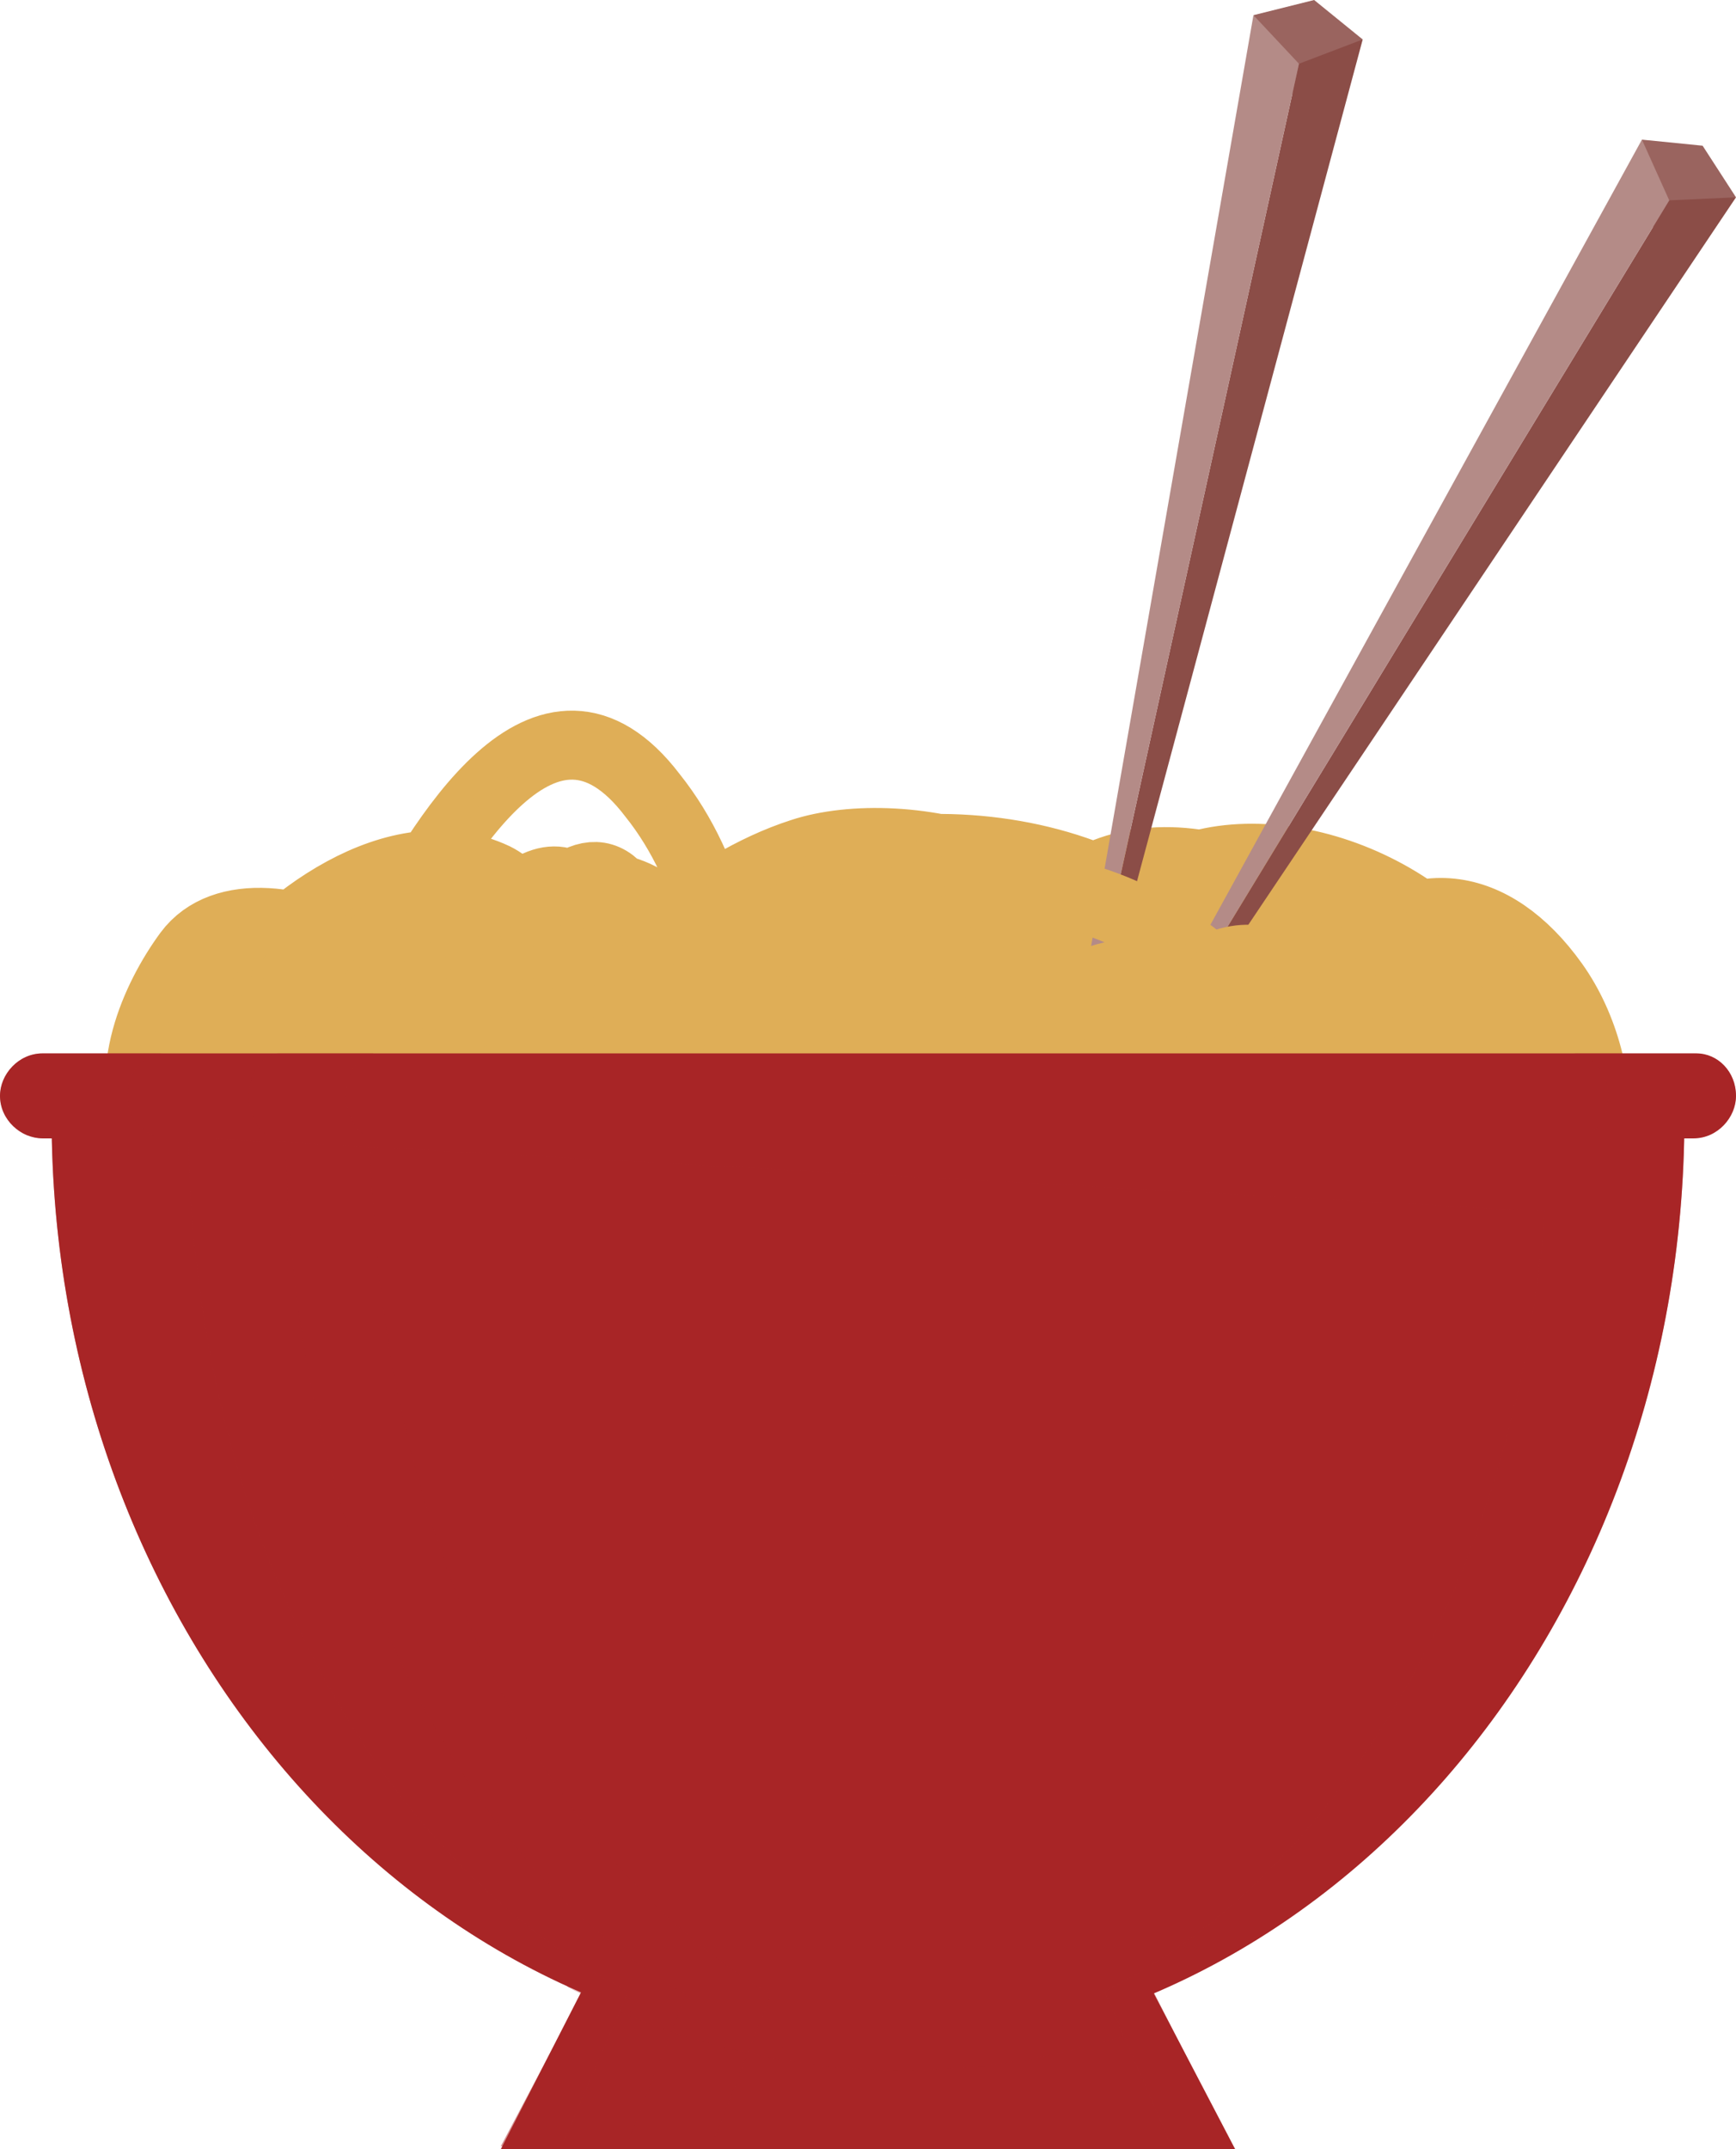 <?xml version="1.0" encoding="utf-8"?>
<!-- Generator: Adobe Illustrator 15.0.2, SVG Export Plug-In . SVG Version: 6.00 Build 0)  -->
<!DOCTYPE svg PUBLIC "-//W3C//DTD SVG 1.1//EN" "http://www.w3.org/Graphics/SVG/1.1/DTD/svg11.dtd">
<svg version="1.1" id="Layer_1" xmlns="http://www.w3.org/2000/svg" xmlns:xlink="http://www.w3.org/1999/xlink" x="0px" y="0px"
	 width="57.2px" height="70.8px" viewBox="0 0 57.2 70.8" enable-background="new 0 0 57.2 70.8" xml:space="preserve">
<path fill="none" stroke="#DFAE57" stroke-width="2.273" stroke-miterlimit="10" d="M38.2,42.7c2.1-2,5.3-2.7,7-5.3
	c1.2-1.8,0.8-4.8-1-6c-3.6-2.3-6.5,5.1-3.2,5.6c2.7,0.5,2-3.7,1.1-5.2c-1.7-2.9-5.2-1.3-7.3,0.1c-1.3,0.9-2.4,1.6-2.7,3.3
	c-0.3,1.7,0.1,3.3,1.3,4.3c2.5,2.2,5.3-1.4,2.6-3.6c-1.9-1.5-9.6,0-8.4,3.8c0.4,1.3,1.6,1.6,2.6,1.1c2.7-1.3,2.5-4.4,0.7-6.6
	c-2.6-3.1-5.9-3.9-9.4-2.3c-2.4,1.1-3.5,3.7-1.8,6.2c1.2,1.9,3.7,2.8,5.1,0.7c1.5-2.2-0.1-4.4-2.2-4.6c-2-0.2-3.9,0.6-5.7,1.6
	c-0.5,0.3-1.8,0.6-1.9,1.4c0,0.8,1.4,1.4,2,1.1c2.1-1-0.7-4.1-1.4-4.7c-1.9-1.5-6.1-3.2-7.9-0.6c-1.1,1.5-0.2,4.2,0.9,5.3
	c1.7,1.8,5.5,1.2,6.5-1.3c1.7-4.1-6.6-8.7-8.9-5.6c-1.1,1.5-2.2,4-1.2,6c0.7,1.5,2.6,2.4,4,2.5c1.8,0.2,4.2,0.5,5.9,0
	c2.4-0.7,4.4-3.6,4.9-6.2c0.4-2.3-0.4-6.4-3-3.9c-2.8,2.6-0.6,7.1,2.3,8.4c2.2,1,6.1-0.9,7.1-3.4c1-2.6-1.1-1.9-2.3-0.7
	c-0.9,0.8-2.4,2.4-2.2,3.8c0.1,1.3,1.8,1.7,2.8,1.9c3,0.7,12,1.4,12.3-3.9c0.2-3.5-4.9-6.3-7.6-5c-1.4,0.7-2.7,2.8-2.8,4.5
	c-0.1,2,1.6,3.7,3.1,4.4c3.9,1.8,8.8-1.5,10.1-5.7c1.3-4.2-4.1-2.1-5.7-1c-0.8,0.5-2.3,1.3-2.5,2.4c1.8,0.6,4.3,0.4,6.2,0.2
	c2.6-0.2,5.7-1.1,8.1-2.4c4.4-2.4-2.4-4.1-4.4-3.3c-1.1,0.4-3.3,1.3-3.7,2.7c-0.4,1.5,0.9,2.4,1.8,3.2c2.3,2.1,8.5,7.5,10.2,1.4
	c0.4-1.4,0.5-4.5-1-5.2c-2-0.9-6.5,4.2-6.3,6.4c0.2,2.8,5.6,3.4,7.3,2.8c3.7-1.1,3.6-6.1,1.6-8.9c-2-2.8-4.7-3.2-7-0.6
	c-1.3,1.5-2,3.2,0.3,3.8c0.7,0.2,1.2,0.1,1.6-0.6c0.7-1.6-0.7-3.2-1.7-4.1c-3.4-3.1-9.5-4.2-11.2,1.8c-0.7,2.6,2.3,5.6,4.5,5.7
	c2.1,0,2.1-3.8,1.2-5.2c-1.4-2.3-3.9-3.5-6.3-3.5c-2.7,0-5.2,1.7-7,4c-0.9,1.2-2,2.8-0.5,4c3.2,2.7,10.6,1.2,11.2-3.8
	c0.7-5.5-6.6-6.9-9.9-5.8c-3.1,1-6.5,3.9-8.1,7c-1,2-0.3,3.4,1.2,4.7c0.6,0.5,1.4,1.2,2.3,1c1.6-0.5,2.5-3.1,2.6-4.7
	c0.2-3.4-3.1-8.9-6.5-6.1c-2.4,2-3.7,8.8,0.5,9.3c4.3,0.5,3.7-7,1.4-9c-2.1-1.8-4.5,2.2-4.5,4.4c0,1.9,2.6,2.5,3,0.4
	c0.6-2.8-1.8-6.4-4.5-6.2c-2,0.2-3,2.9-3.7,4.7c-0.7,1.7-1.5,3.8-0.3,5.4c2.2,2.9,5.6,1,7.2-1.7c1.6-2.7,1.4-4.7-1.5-5.5
	c-2.6-0.7-7.7,1.6-7.4,5.2c0.2,1.8,1.9,3.1,3,4.2c1.2,1.1,3,2.5,4.6,2.6c2.5,0.1,5-4.2,5.5-6.7c0.4-2,0.5-4.5-0.1-6.4
	c-0.9-2.7-2.1-2.1-3.7-0.2c-3.1,3.7-4.8,8.8-0.9,12.5c2.3,2.2,4.9,3.3,8,3.2c3.6-0.2,8.4-2.3,9.9-6.3c0.9-2.3-0.1-7.7-3.2-6.1
	c-2,1-3.9,3.5-5,5.5c-0.8,1.4-1.3,2.3,0.4,2.6c3.7,0.7,11.2-1.6,11.3-6.8c0-1.8-1-3.3-2.5-4c-2.6-1.2-4.7,1.3-6.4,3.3
	c-1.1,1.3-3.9,5.2-0.3,4.7c3.1-0.4,5.1-6.8,3.5-9.6c-2.3-4.1-7.5,2.6-8.5,5c-1.7,4.3,6.8,6.1,9.1,6.2c3.8,0.2,9.8-2.2,8.1-7.9
	c-0.4-1.5-1.9-2.5-3.2-2.9c-2.1-0.6-3.5,1.1-4.4,3.1c-0.8,1.8-1.6,5.1-0.8,7.1c0.8,2,3.2,2.8,4.9,3.1c3.9,0.6,9.8-3.8,9-8.8
	c-0.6-3.8-5.9-1.6-7.6-0.3c-0.9,0.7-2.7,2.4-2.3,4c0.5,1.8,3.8,2.2,5.1,2.3c3.7,0.2,7.4-3.3,6.1-7.7c-0.9-3.1-4.1-3.9-6.4-1.9
	c-3.5,3.1,0.4,7.6,2.9,9.7c3,2.5,6.4-1.3,5.9-5c-0.6-4.9-6.2-7.9-10.2-7.1c-2.6,0.5-4.6,3-6,5.3c-1.3,1.9-2.4,4.2-1,6.5
	c2.2,3.4,5.2,4.3,8.1,1.4c1.5-1.5,2.3-3.8,1.8-6.1c-0.8-3.2-3.7-5.2-6.3-6.4c-5.5-2.5-14.2-1.1-16.5,5.9c-0.5,1.6-0.7,3.7,0.3,5.1
	c0.4,0.6,1.5,1.8,2.3,1.5c1.4-0.5,1.5-5,1.5-6.1c0.1-3.3-0.6-6.8-2.6-9.3c-3.5-4.6-7,1.5-8.8,4.9c-1.1,2.3-2.5,5.1-0.1,6.7
	c0.6,0.4,1.6,0.9,2.3,0.9c2.1,0,4.3-3.6,5-5.6c0.6-2,0-3.8-2.1-3.1c-2.2,0.7-4.2,2.8-5.6,4.6c-1,1.3-2.8,3.6-2.3,5.5
	c0.7,2.5,3.6,2.9,5.4,2c3.2-1.6,3.4-7.2,1.9-10.3c-4.3-8.5-11.2,5.3-7.5,6.9c2.8,1.2,5.4-1.5,6.5-4.1c0.7-1.7,2.1-4.7,0.1-5.7
	c-3.2-1.5-7.1,1.4-9,4.1C4.8,37,8.7,40,11.5,41.8c4.3,2.7,7.7,2.7,12.2,0.4c2.7-1.3,5.3-2.8,7.9-4.3c0.9-0.5,2.1-1.1,2.6-2.3
	c0.4-1.2,0-3.1-1-3.7c-1-0.6-2.3,0.7-3,1.4c-2.1,2.4-2.7,5.9-0.7,8.5c2.4,3.2,6.6,4.6,10.2,4.6c3.8,0.1,6-2,7-6.1
	c0.3-1.3,0.5-2.9-0.3-4.1"/>
<g>
	<g>
		<defs>
			<rect id="SVGID_1_" x="4.4" y="24.5" width="48.3" height="22.2"/>
		</defs>
		<clipPath id="SVGID_2_">
			<use xlink:href="#SVGID_1_"  overflow="visible"/>
		</clipPath>
		<path clip-path="url(#SVGID_2_)" fill="none" stroke="#DFAE57" stroke-width="0.301" stroke-miterlimit="10" d="M38.2,42.7
			c2.1-2,5.3-2.7,7-5.3c1.2-1.8,0.8-4.8-1-6c-3.6-2.3-6.5,5.1-3.2,5.6c2.7,0.5,2-3.7,1.1-5.2c-1.7-2.9-5.2-1.3-7.3,0.1
			c-1.3,0.9-2.4,1.6-2.7,3.3c-0.3,1.7,0.1,3.3,1.3,4.3c2.5,2.2,5.3-1.4,2.6-3.6c-1.9-1.5-9.6,0-8.4,3.8c0.4,1.3,1.6,1.6,2.6,1.1
			c2.7-1.3,2.5-4.4,0.7-6.6c-2.6-3.1-5.9-3.9-9.4-2.3c-2.4,1.1-3.5,3.7-1.8,6.2c1.2,1.9,3.7,2.8,5.1,0.7c1.5-2.2-0.1-4.4-2.2-4.6
			c-2-0.2-3.9,0.6-5.7,1.6c-0.5,0.3-1.8,0.6-1.9,1.4c0,0.8,1.4,1.4,2,1.1c2.1-1-0.7-4.1-1.4-4.7c-1.9-1.5-6.1-3.2-7.9-0.6
			c-1.1,1.5-0.2,4.2,0.9,5.3c1.7,1.8,5.5,1.2,6.5-1.3c1.7-4.1-6.6-8.7-8.9-5.6c-1.1,1.5-2.2,4-1.2,6c0.7,1.5,2.6,2.4,4,2.5
			c1.8,0.2,4.2,0.5,5.9,0c2.4-0.7,4.4-3.6,4.9-6.2c0.4-2.3-0.4-6.4-3-3.9c-2.8,2.6-0.6,7.1,2.3,8.4c2.2,1,6.1-0.9,7.1-3.4
			c1-2.6-1.1-1.9-2.3-0.7c-0.9,0.8-2.4,2.4-2.2,3.8c0.1,1.3,1.8,1.7,2.8,1.9c3,0.7,12,1.4,12.3-3.9c0.2-3.5-4.9-6.3-7.6-5
			c-1.4,0.7-2.7,2.8-2.8,4.5c-0.1,2,1.6,3.7,3.1,4.4c3.9,1.8,8.8-1.5,10.1-5.7c1.3-4.2-4.1-2.1-5.7-1c-0.8,0.5-2.3,1.3-2.5,2.4
			c1.8,0.6,4.3,0.4,6.2,0.2c2.6-0.2,5.7-1.1,8.1-2.4c4.4-2.4-2.4-4.1-4.4-3.3c-1.1,0.4-3.3,1.3-3.7,2.7c-0.4,1.5,0.9,2.4,1.8,3.2
			c2.3,2.1,8.5,7.5,10.2,1.4c0.4-1.4,0.5-4.5-1-5.2c-2-0.9-6.5,4.2-6.3,6.4c0.2,2.8,5.6,3.4,7.3,2.8c3.7-1.1,3.6-6.1,1.6-8.9
			c-2-2.8-4.7-3.2-7-0.6c-1.3,1.5-2,3.2,0.3,3.8c0.7,0.2,1.2,0.1,1.6-0.6c0.7-1.6-0.7-3.2-1.7-4.1c-3.4-3.1-9.5-4.2-11.2,1.8
			c-0.7,2.6,2.3,5.6,4.5,5.7c2.1,0,2.1-3.8,1.2-5.2c-1.4-2.3-3.9-3.5-6.3-3.5c-2.7,0-5.2,1.7-7,4c-0.9,1.2-2,2.8-0.5,4
			c3.2,2.7,10.6,1.2,11.2-3.8c0.7-5.5-6.6-6.9-9.9-5.8c-3.1,1-6.5,3.9-8.1,7c-1,2-0.3,3.4,1.2,4.7c0.6,0.5,1.4,1.2,2.3,1
			c1.6-0.5,2.5-3.1,2.6-4.7c0.2-3.4-3.1-8.9-6.5-6.1c-2.4,2-3.7,8.8,0.5,9.3c4.3,0.5,3.7-7,1.4-9c-2.1-1.8-4.5,2.2-4.5,4.4
			c0,1.9,2.6,2.5,3,0.4c0.6-2.8-1.8-6.4-4.5-6.2c-2,0.2-3,2.9-3.7,4.7c-0.7,1.7-1.5,3.8-0.3,5.4c2.2,2.9,5.6,1,7.2-1.7
			c1.6-2.7,1.4-4.7-1.5-5.5c-2.6-0.7-7.7,1.6-7.4,5.2c0.2,1.8,1.9,3.1,3,4.2c1.2,1.1,3,2.5,4.6,2.6c2.5,0.1,5-4.2,5.5-6.7
			c0.4-2,0.5-4.5-0.1-6.4c-0.9-2.7-2.1-2.1-3.7-0.2c-3.1,3.7-4.8,8.8-0.9,12.5c2.3,2.2,4.9,3.3,8,3.2c3.6-0.2,8.4-2.3,9.9-6.3
			c0.9-2.3-0.1-7.7-3.2-6.1c-2,1-3.9,3.5-5,5.5c-0.8,1.4-1.3,2.3,0.4,2.6c3.7,0.7,11.2-1.6,11.3-6.8c0-1.8-1-3.3-2.5-4
			c-2.6-1.2-4.7,1.3-6.4,3.3c-1.1,1.3-3.9,5.2-0.3,4.7c3.1-0.4,5.1-6.8,3.5-9.6c-2.3-4.1-7.5,2.6-8.5,5c-1.7,4.3,6.8,6.1,9.1,6.2
			c3.8,0.2,9.8-2.2,8.1-7.9c-0.4-1.5-1.9-2.5-3.2-2.9c-2.1-0.6-3.5,1.1-4.4,3.1c-0.8,1.8-1.6,5.1-0.8,7.1c0.8,2,3.2,2.8,4.9,3.1
			c3.9,0.6,9.8-3.8,9-8.8c-0.6-3.8-5.9-1.6-7.6-0.3c-0.9,0.7-2.7,2.4-2.3,4c0.5,1.8,3.8,2.2,5.1,2.3c3.7,0.2,7.4-3.3,6.1-7.7
			c-0.9-3.1-4.1-3.9-6.4-1.9c-3.5,3.1,0.4,7.6,2.9,9.7c3,2.5,6.4-1.3,5.9-5c-0.6-4.9-6.2-7.9-10.2-7.1c-2.6,0.5-4.6,3-6,5.3
			c-1.3,1.9-2.4,4.2-1,6.5c2.2,3.4,5.2,4.3,8.1,1.4c1.5-1.5,2.3-3.8,1.8-6.1c-0.8-3.2-3.7-5.2-6.3-6.4c-5.5-2.5-14.2-1.1-16.5,5.9
			c-0.5,1.6-0.7,3.7,0.3,5.1c0.4,0.6,1.5,1.8,2.3,1.5c1.4-0.5,1.5-5,1.5-6.1c0.1-3.3-0.6-6.8-2.6-9.3c-3.5-4.6-7,1.5-8.8,4.9
			c-1.1,2.3-2.5,5.1-0.1,6.7c0.6,0.4,1.6,0.9,2.3,0.9c2.1,0,4.3-3.6,5-5.6c0.6-2,0-3.8-2.1-3.1c-2.2,0.7-4.2,2.8-5.6,4.6
			c-1,1.3-2.8,3.6-2.3,5.5c0.7,2.5,3.6,2.9,5.4,2c3.2-1.6,3.4-7.2,1.9-10.3c-4.3-8.5-11.2,5.3-7.5,6.9c2.8,1.2,5.4-1.5,6.5-4.1
			c0.7-1.7,2.1-4.7,0.1-5.7c-3.2-1.5-7.1,1.4-9,4.1C4.8,37,8.7,40,11.5,41.8c4.3,2.7,7.7,2.7,12.2,0.4c2.7-1.3,5.3-2.8,7.9-4.3
			c0.9-0.5,2.1-1.1,2.6-2.3c0.4-1.2,0-3.1-1-3.7c-1-0.6-2.3,0.7-3,1.4c-2.1,2.4-2.7,5.9-0.7,8.5c2.4,3.2,6.6,4.6,10.2,4.6
			c3.8,0.1,6-2,7-6.1c0.3-1.3,0.5-2.9-0.3-4.1"/>
	</g>
</g>
<polygon fill="#9A645F" points="41.3,0.5 43.3,0 44.9,1.3 42.6,3.1 "/>
<polygon fill="#8B4D47" points="42.8,2.1 34.2,41.2 44.9,1.3 "/>
<polygon fill="#B48B87" points="42.8,2.1 34.2,41.2 41.3,0.5 "/>
<polygon fill="#9A645F" points="54.1,4.6 56.1,4.8 57.2,6.5 54.4,7.5 "/>
<polygon fill="#8B4D47" points="55,6.6 34.2,40.8 57.2,6.5 "/>
<polygon fill="#B48B87" points="55,6.6 34.2,40.8 54.1,4.6 "/>
<polygon fill="#A82526" points="36.1,62 29.5,62 27.7,62 21,62 16.5,70.8 27.7,70.8 29.5,70.8 40.7,70.8 "/>
<path fill="none" stroke="#DFAE57" stroke-width="2.273" stroke-miterlimit="10" d="M18.8,32.7c-2.1,2-5.3,2.7-7,5.3
	c-1.2,1.8-0.8,4.8,1,6c3.6,2.3,6.5-5.1,3.2-5.6c-2.7-0.5-2,3.7-1.1,5.2c1.7,2.9,5.2,1.3,7.3-0.1c1.3-0.9,2.4-1.6,2.7-3.3
	c0.3-1.7-0.1-3.3-1.3-4.3c-2.5-2.2-5.3,1.4-2.6,3.6c1.9,1.5,9.6,0,8.4-3.8c-0.4-1.3-1.6-1.6-2.6-1.1c-2.7,1.3-2.5,4.4-0.7,6.6
	c2.6,3.1,5.9,3.9,9.4,2.3c2.4-1.1,3.5-3.7,1.8-6.2c-1.2-1.9-3.7-2.8-5.1-0.7c-1.5,2.2,0.1,4.4,2.2,4.6c2,0.2,3.9-0.6,5.7-1.6
	c0.5-0.3,1.8-0.6,1.9-1.4c0-0.8-1.4-1.4-2-1.1c-2.1,1,0.7,4.1,1.4,4.7c1.9,1.5,6.1,3.2,7.9,0.6c1.1-1.5,0.2-4.2-0.9-5.3
	c-1.7-1.8-5.5-1.2-6.5,1.3c-1.7,4.1,6.6,8.7,8.9,5.6c1.1-1.5,2.2-4,1.2-6c-0.7-1.5-2.6-2.4-4-2.5c-1.8-0.2-4.2-0.5-5.9,0
	c-2.4,0.7-4.4,3.6-4.9,6.2c-0.4,2.3,0.4,6.4,3,3.9c2.8-2.6,0.6-7.1-2.3-8.4c-2.2-1-6.1,0.9-7.1,3.4c-1,2.6,1.1,1.9,2.3,0.7
	c0.9-0.8,2.4-2.4,2.2-3.8c-0.1-1.3-1.8-1.7-2.8-1.9c-3-0.7-12-1.4-12.3,3.9c-0.2,3.5,4.9,6.3,7.6,5c1.4-0.7,2.7-2.8,2.8-4.5
	c0.1-2-1.6-3.7-3.1-4.4c-3.9-1.8-8.8,1.5-10.1,5.7c-1.3,4.2,4.1,2.1,5.7,1c0.8-0.5,2.3-1.3,2.5-2.4c-1.8-0.6-4.3-0.4-6.2-0.2
	c-2.6,0.2-5.7,1.1-8.1,2.4c-4.4,2.4,2.4,4.1,4.4,3.3c1.1-0.4,3.3-1.3,3.7-2.7c0.4-1.5-0.9-2.4-1.8-3.2c-2.3-2.1-8.5-7.5-10.2-1.4
	c-0.4,1.4-0.5,4.5,1,5.2c2,0.9,6.5-4.2,6.3-6.4c-0.2-2.8-5.6-3.4-7.4-2.8c-3.7,1.1-3.6,6.1-1.6,8.9c2,2.8,4.7,3.2,7,0.6
	c1.3-1.5,2-3.2-0.3-3.8c-0.7-0.2-1.2-0.1-1.6,0.6c-0.7,1.6,0.7,3.2,1.7,4.1c3.4,3.1,9.5,4.2,11.2-1.8c0.7-2.6-2.3-5.6-4.5-5.7
	c-2.1,0-2.1,3.8-1.2,5.2c1.4,2.3,3.9,3.5,6.3,3.5c2.7,0,5.2-1.7,7-4c0.9-1.2,2-2.8,0.5-4c-3.2-2.7-10.6-1.2-11.2,3.8
	c-0.7,5.5,6.6,6.9,9.9,5.8c3.1-1,6.5-3.9,8.1-7c1-2,0.3-3.4-1.2-4.7c-0.6-0.5-1.4-1.2-2.3-1c-1.6,0.5-2.5,3.1-2.6,4.7
	c-0.2,3.4,3.1,8.9,6.5,6.1c2.4-2,3.7-8.8-0.5-9.3c-4.3-0.5-3.7,7-1.4,9c2.1,1.8,4.5-2.2,4.5-4.4c0-1.9-2.6-2.5-3-0.4
	c-0.6,2.8,1.8,6.4,4.5,6.2c2-0.2,3-2.9,3.7-4.7c0.7-1.7,1.5-3.8,0.3-5.4c-2.2-2.9-5.6-1-7.2,1.7c-1.6,2.7-1.4,4.7,1.5,5.5
	c2.6,0.7,7.7-1.6,7.4-5.2c-0.2-1.8-1.9-3.1-3-4.2c-1.2-1.1-3-2.5-4.6-2.6c-2.5-0.1-5,4.2-5.5,6.7c-0.4,2-0.5,4.5,0.1,6.4
	c0.9,2.7,2.1,2.1,3.7,0.2c3.1-3.7,4.8-8.8,0.9-12.5c-2.3-2.2-4.9-3.3-8-3.2c-3.6,0.2-8.4,2.3-9.9,6.3c-0.9,2.3,0.1,7.7,3.2,6.1
	c2-1,3.9-3.5,5-5.5c0.8-1.4,1.3-2.3-0.4-2.6c-3.7-0.7-11.2,1.6-11.3,6.8c0,1.8,1,3.3,2.5,4c2.6,1.2,4.7-1.3,6.4-3.2
	c1.1-1.3,3.9-5.2,0.3-4.7c-3.1,0.4-5.1,6.8-3.5,9.6c2.3,4.1,7.5-2.6,8.5-5c1.7-4.3-6.8-6.1-9.1-6.2c-3.8-0.2-9.8,2.2-8.1,7.9
	c0.4,1.5,1.9,2.5,3.2,2.9c2.1,0.6,3.5-1.1,4.4-3.1c0.8-1.8,1.6-5.1,0.8-7.1c-0.8-2-3.2-2.8-4.9-3.1c-3.9-0.6-9.8,3.8-9,8.8
	c0.6,3.8,5.9,1.6,7.6,0.3c0.9-0.7,2.7-2.4,2.3-4c-0.5-1.8-3.8-2.2-5.1-2.3c-3.7-0.2-7.4,3.3-6.1,7.7c0.9,3.1,4.1,3.9,6.4,1.9
	c3.5-3.1-0.4-7.5-2.9-9.7c-3-2.5-6.4,1.3-5.9,5c0.6,4.9,6.2,7.9,10.2,7.1c2.6-0.5,4.6-3,6-5.3c1.3-1.9,2.4-4.2,1-6.5
	c-2.2-3.4-5.2-4.3-8.1-1.4c-1.5,1.5-2.3,3.8-1.8,6.1c0.8,3.2,3.7,5.2,6.3,6.4c5.5,2.5,14.2,1.1,16.5-5.9c0.5-1.6,0.7-3.7-0.3-5.1
	c-0.4-0.6-1.5-1.8-2.3-1.5c-1.4,0.5-1.5,5-1.5,6.1c-0.1,3.3,0.6,6.8,2.6,9.3c3.5,4.6,7-1.5,8.8-4.9c1.1-2.3,2.5-5.1,0.1-6.7
	c-0.6-0.4-1.6-0.9-2.3-0.9c-2.1,0-4.3,3.6-5,5.6c-0.6,2,0,3.8,2.1,3.1c2.2-0.7,4.2-2.8,5.6-4.6c1-1.3,2.8-3.6,2.3-5.5
	c-0.7-2.5-3.6-2.9-5.4-2c-3.2,1.6-3.4,7.2-1.9,10.3c4.3,8.5,11.2-5.3,7.5-6.9c-2.8-1.2-5.4,1.5-6.5,4.1c-0.7,1.7-2.1,4.7-0.1,5.7
	c3.2,1.5,7.1-1.4,9-4.1c2.5-3.8-1.4-6.8-4.2-8.6c-4.3-2.7-7.7-2.7-12.2-0.4c-2.7,1.3-5.3,2.8-7.9,4.3c-0.9,0.5-2.1,1.1-2.6,2.3
	c-0.4,1.2,0,3.1,1,3.7c1,0.6,2.3-0.7,3-1.4c2.1-2.4,2.7-5.9,0.7-8.5c-2.4-3.2-6.6-4.6-10.2-4.6c-3.8-0.1-6,2-7,6.1
	c-0.3,1.3-0.5,2.9,0.3,4.1"/>
<g>
	<g>
		<defs>
			<rect id="SVGID_3_" x="4.2" y="28.7" width="48.3" height="22.2"/>
		</defs>
		<clipPath id="SVGID_4_">
			<use xlink:href="#SVGID_3_"  overflow="visible"/>
		</clipPath>
		<path clip-path="url(#SVGID_4_)" fill="none" stroke="#DFAE57" stroke-width="0.301" stroke-miterlimit="10" d="M18.8,32.7
			c-2.1,2-5.3,2.7-7,5.3c-1.2,1.8-0.8,4.8,1,6c3.6,2.3,6.5-5.1,3.2-5.6c-2.7-0.5-2,3.7-1.1,5.2c1.7,2.9,5.2,1.3,7.3-0.1
			c1.3-0.9,2.4-1.6,2.7-3.3c0.3-1.7-0.1-3.3-1.3-4.3c-2.5-2.2-5.3,1.4-2.6,3.6c1.9,1.5,9.6,0,8.4-3.8c-0.4-1.3-1.6-1.6-2.6-1.1
			c-2.7,1.3-2.5,4.4-0.7,6.6c2.6,3.1,5.9,3.9,9.4,2.3c2.4-1.1,3.5-3.7,1.8-6.2c-1.2-1.9-3.7-2.8-5.1-0.7c-1.5,2.2,0.1,4.4,2.2,4.6
			c2,0.2,3.9-0.6,5.7-1.6c0.5-0.3,1.8-0.6,1.9-1.4c0-0.8-1.4-1.4-2-1.1c-2.1,1,0.7,4.1,1.4,4.7c1.9,1.5,6.1,3.2,7.9,0.6
			c1.1-1.5,0.2-4.2-0.9-5.3c-1.7-1.8-5.5-1.2-6.5,1.3c-1.7,4.1,6.6,8.7,8.9,5.6c1.1-1.5,2.2-4,1.2-6c-0.7-1.5-2.6-2.4-4-2.5
			c-1.8-0.2-4.2-0.5-5.9,0c-2.4,0.7-4.4,3.6-4.9,6.2c-0.4,2.3,0.4,6.4,3,3.9c2.8-2.6,0.6-7.1-2.3-8.4c-2.2-1-6.1,0.9-7.1,3.4
			c-1,2.6,1.1,1.9,2.3,0.7c0.9-0.8,2.4-2.4,2.2-3.8c-0.1-1.3-1.8-1.7-2.8-1.9c-3-0.7-12-1.4-12.3,3.9c-0.2,3.5,4.9,6.3,7.6,5
			c1.4-0.7,2.7-2.8,2.8-4.5c0.1-2-1.6-3.7-3.1-4.4c-3.9-1.8-8.8,1.5-10.1,5.7c-1.3,4.2,4.1,2.1,5.7,1c0.8-0.5,2.3-1.3,2.5-2.4
			c-1.8-0.6-4.3-0.4-6.2-0.2c-2.6,0.2-5.7,1.1-8.1,2.4c-4.4,2.4,2.4,4.1,4.4,3.3c1.1-0.4,3.3-1.3,3.7-2.7c0.4-1.5-0.9-2.4-1.8-3.2
			c-2.3-2.1-8.5-7.5-10.2-1.4c-0.4,1.4-0.5,4.5,1,5.2c2,0.9,6.5-4.2,6.3-6.4c-0.2-2.8-5.6-3.4-7.4-2.8c-3.7,1.1-3.6,6.1-1.6,8.9
			c2,2.8,4.7,3.2,7,0.6c1.3-1.5,2-3.2-0.3-3.8c-0.7-0.2-1.2-0.1-1.6,0.6c-0.7,1.6,0.7,3.2,1.7,4.1c3.4,3.1,9.5,4.2,11.2-1.8
			c0.7-2.6-2.3-5.6-4.5-5.7c-2.1,0-2.1,3.8-1.2,5.2c1.4,2.3,3.9,3.5,6.3,3.5c2.7,0,5.2-1.7,7-4c0.9-1.2,2-2.8,0.5-4
			c-3.2-2.7-10.6-1.2-11.2,3.8c-0.7,5.5,6.6,6.9,9.9,5.8c3.1-1,6.5-3.9,8.1-7c1-2,0.3-3.4-1.2-4.7c-0.6-0.5-1.4-1.2-2.3-1
			c-1.6,0.5-2.5,3.1-2.6,4.7c-0.2,3.4,3.1,8.9,6.5,6.1c2.4-2,3.7-8.8-0.5-9.3c-4.3-0.5-3.7,7-1.4,9c2.1,1.8,4.5-2.2,4.5-4.4
			c0-1.9-2.6-2.5-3-0.4c-0.6,2.8,1.8,6.4,4.5,6.2c2-0.2,3-2.9,3.7-4.7c0.7-1.7,1.5-3.8,0.3-5.4c-2.2-2.9-5.6-1-7.2,1.7
			c-1.6,2.7-1.4,4.7,1.5,5.5c2.6,0.7,7.7-1.6,7.4-5.2c-0.2-1.8-1.9-3.1-3-4.2c-1.2-1.1-3-2.5-4.6-2.6c-2.5-0.1-5,4.2-5.5,6.7
			c-0.4,2-0.5,4.5,0.1,6.4c0.9,2.7,2.1,2.1,3.7,0.2c3.1-3.7,4.8-8.8,0.9-12.5c-2.3-2.2-4.9-3.3-8-3.2c-3.6,0.2-8.4,2.3-9.9,6.3
			c-0.9,2.3,0.1,7.7,3.2,6.1c2-1,3.9-3.5,5-5.5c0.8-1.4,1.3-2.3-0.4-2.6c-3.7-0.7-11.2,1.6-11.3,6.8c0,1.8,1,3.3,2.5,4
			c2.6,1.2,4.7-1.3,6.4-3.2c1.1-1.3,3.9-5.2,0.3-4.7c-3.1,0.4-5.1,6.8-3.5,9.6c2.3,4.1,7.5-2.6,8.5-5c1.7-4.3-6.8-6.1-9.1-6.2
			c-3.8-0.2-9.8,2.2-8.1,7.9c0.4,1.5,1.9,2.5,3.2,2.9c2.1,0.6,3.5-1.1,4.4-3.1c0.8-1.8,1.6-5.1,0.8-7.1c-0.8-2-3.2-2.8-4.9-3.1
			c-3.9-0.6-9.8,3.8-9,8.8c0.6,3.8,5.9,1.6,7.6,0.3c0.9-0.7,2.7-2.4,2.3-4c-0.5-1.8-3.8-2.2-5.1-2.3c-3.7-0.2-7.4,3.3-6.1,7.7
			c0.9,3.1,4.1,3.9,6.4,1.9c3.5-3.1-0.4-7.5-2.9-9.7c-3-2.5-6.4,1.3-5.9,5c0.6,4.9,6.2,7.9,10.2,7.1c2.6-0.5,4.6-3,6-5.3
			c1.3-1.9,2.4-4.2,1-6.5c-2.2-3.4-5.2-4.3-8.1-1.4c-1.5,1.5-2.3,3.8-1.8,6.1c0.8,3.2,3.7,5.2,6.3,6.4c5.5,2.5,14.2,1.1,16.5-5.9
			c0.5-1.6,0.7-3.7-0.3-5.1c-0.4-0.6-1.5-1.8-2.3-1.5c-1.4,0.5-1.5,5-1.5,6.1c-0.1,3.3,0.6,6.8,2.6,9.3c3.5,4.6,7-1.5,8.8-4.9
			c1.1-2.3,2.5-5.1,0.1-6.7c-0.6-0.4-1.6-0.9-2.3-0.9c-2.1,0-4.3,3.6-5,5.6c-0.6,2,0,3.8,2.1,3.1c2.2-0.7,4.2-2.8,5.6-4.6
			c1-1.3,2.8-3.6,2.3-5.5c-0.7-2.5-3.6-2.9-5.4-2c-3.2,1.6-3.4,7.2-1.9,10.3c4.3,8.5,11.2-5.3,7.5-6.9c-2.8-1.2-5.4,1.5-6.5,4.1
			c-0.7,1.7-2.1,4.7-0.1,5.7c3.2,1.5,7.1-1.4,9-4.1c2.5-3.8-1.4-6.8-4.2-8.6c-4.3-2.7-7.7-2.7-12.2-0.4c-2.7,1.3-5.3,2.8-7.9,4.3
			c-0.9,0.5-2.1,1.1-2.6,2.3c-0.4,1.2,0,3.1,1,3.7c1,0.6,2.3-0.7,3-1.4c2.1-2.4,2.7-5.9,0.7-8.5c-2.4-3.2-6.6-4.6-10.2-4.6
			c-3.8-0.1-6,2-7,6.1c-0.3,1.3-0.5,2.9,0.3,4.1"/>
	</g>
</g>
<g opacity="0.3">
	<g>
		<defs>
			<rect id="SVGID_5_" x="18.7" y="61.5" width="19.8" height="6.8"/>
		</defs>
		<clipPath id="SVGID_6_">
			<use xlink:href="#SVGID_5_"  overflow="visible"/>
		</clipPath>
		<path clip-path="url(#SVGID_6_)" fill="#A82526" d="M20.7,61.5l-2.1,3.9c3.4,1.8,7.2,2.8,11.2,2.8c3,0,5.9-0.6,8.6-1.6l-2.7-5.1
			h-6.6h-1.9H20.7z"/>
	</g>
</g>
<path fill="#A82526" d="M55.5,36.8c0,17-12,30.8-26.9,30.8c-14.8,0-26.9-13.8-26.9-30.8H55.5z"/>
<g opacity="0.3">
	<g>
		<defs>
			<rect id="SVGID_7_" x="9.4" y="36.8" width="16" height="34"/>
		</defs>
		<clipPath id="SVGID_8_">
			<use xlink:href="#SVGID_7_"  overflow="visible"/>
		</clipPath>
		<path clip-path="url(#SVGID_8_)" fill="#A82526" d="M12.2,36.8H9.4c0,13.2,5.5,24.5,13.2,28.9l-2,5.1h2.8l2-5.1
			C17.7,61.2,12.2,50,12.2,36.8"/>
	</g>
</g>
<g opacity="0.5">
	<g>
		<defs>
			<rect id="SVGID_9_" x="1.7" y="36.8" width="53.8" height="34"/>
		</defs>
		<clipPath id="SVGID_10_">
			<use xlink:href="#SVGID_9_"  overflow="visible"/>
		</clipPath>
		<path clip-path="url(#SVGID_10_)" fill="#A82526" d="M6.2,36.8H1.7C1.7,50,9,61.2,19.2,65.6l-2.7,5.1h2l2.2-5.1
			C12.2,61.2,6.2,50,6.2,36.8"/>
		<path clip-path="url(#SVGID_10_)" fill="#A82526" d="M55.5,36.8H51c0,0.2,0,0.4,0,0.7h-44l43.9,2.4C50,51.7,44.3,61.6,36.4,65.6
			l2.2,5.1h2L38,65.6C48.2,61.2,55.5,50,55.5,36.8"/>
	</g>
</g>
<path fill="#A82526" d="M57.2,36.1c0,0.7-0.6,1.4-1.4,1.4H1.4c-0.7,0-1.4-0.6-1.4-1.4c0-0.7,0.6-1.4,1.4-1.4h54.5
	C56.6,34.7,57.2,35.3,57.2,36.1"/>
<g opacity="0.3">
	<g>
		<defs>
			<rect id="SVGID_11_" x="8.2" y="34.7" width="4.1" height="2.7"/>
		</defs>
		<clipPath id="SVGID_12_">
			<use xlink:href="#SVGID_11_"  overflow="visible"/>
		</clipPath>
		<path clip-path="url(#SVGID_12_)" fill="#A82526" d="M11.4,36.1c0-0.7,0.4-1.4,1-1.4H9.2c-0.5,0-1,0.6-1,1.4c0,0.7,0.4,1.4,1,1.4
			h3.1C11.8,37.4,11.4,36.8,11.4,36.1"/>
	</g>
</g>
<g opacity="0.3">
	<g>
		<defs>
			<rect id="SVGID_13_" y="34.7" width="57.2" height="2.7"/>
		</defs>
		<clipPath id="SVGID_14_">
			<use xlink:href="#SVGID_13_"  overflow="visible"/>
		</clipPath>
		<path clip-path="url(#SVGID_14_)" fill="#A82526" d="M4.2,36.1c0-0.7,0.5-1.4,1.2-1.4h-4c-0.7,0-1.4,0.6-1.4,1.4
			c0,0.7,0.6,1.4,1.4,1.4h4C4.7,37.4,4.2,36.8,4.2,36.1"/>
		<path clip-path="url(#SVGID_14_)" fill="#A82526" d="M55.8,34.7h-4c0.6,0,1.2,0.6,1.2,1.4s-0.5,1.4-1.2,1.4h4
			c0.7,0,1.4-0.6,1.4-1.4S56.6,34.7,55.8,34.7"/>
	</g>
</g>
</svg>
